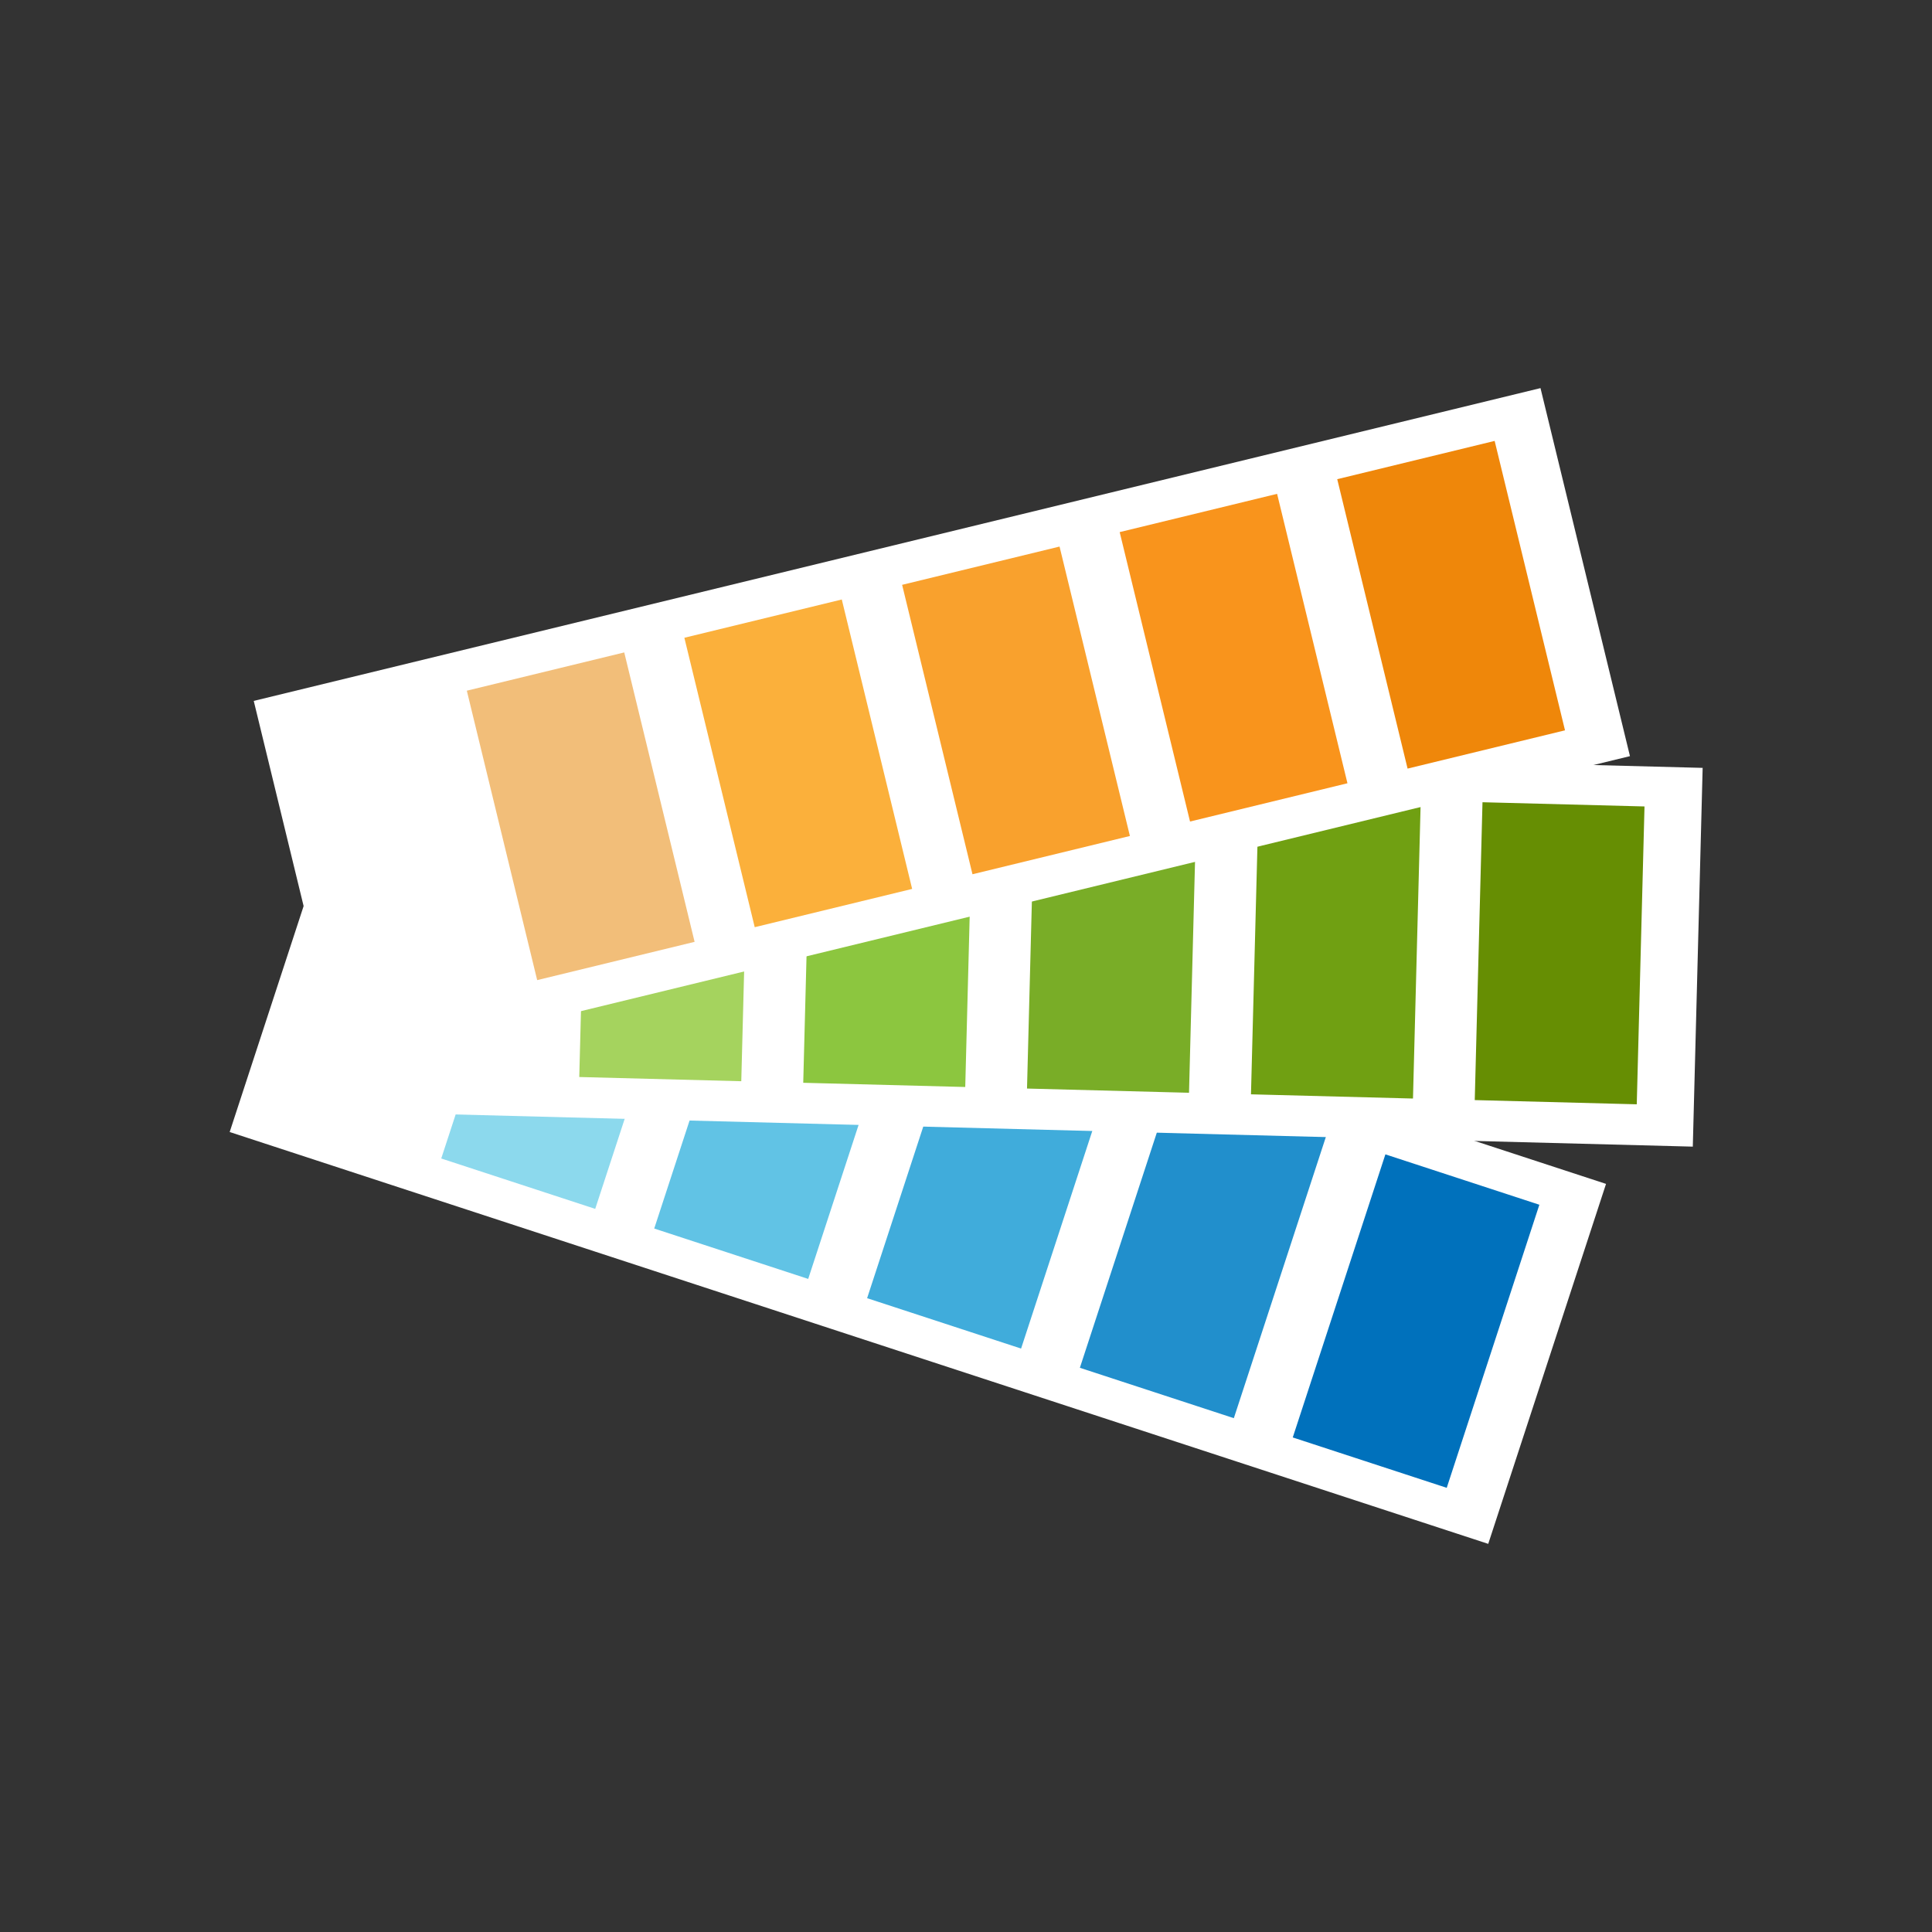 <?xml version="1.0" encoding="utf-8"?>
<svg xmlns="http://www.w3.org/2000/svg" xml:space="preserve" id="Layer_1" x="0" y="0" version="1.1" viewBox="0 0 960 960">
  <rect x="0" y="0" width="960" height="960" fill="#333333" stroke="none"/>
  <style>
    .st0{fill:#fff}
  </style>
  <path d="M362 246.4h188.2v658H362z" class="st0" transform="rotate(-71.88 456.075 575.406)"/>
  <path fill="#8cd9ed" d="M206.6 477.6h148v80.5h-148z" transform="rotate(-71.88 280.551 517.899)"/>
  <path fill="#61c3e5" d="M312.3 512.4h148v80.5h-148z" transform="rotate(-71.88 386.317 552.61)"/>
  <path fill="#40acdb" d="M418.1 547h148v80.5h-148z" transform="rotate(-71.88 492.114 587.225)"/>
  <path fill="#218fcc" d="M523.8 581.6h148v80.5h-148z" transform="rotate(-71.88 597.815 621.809)"/>
  <path fill="#0071bc" d="M629.6 616.2h148v80.5h-148z" transform="rotate(-71.88 703.613 656.425)"/>
  <path d="M420.4 138.3h188.2v658H420.4z" class="st0" transform="matrix(.026 -1 1 .026 33.913 969.45)"/>
  <path fill="#a5d35e" d="M255.9 422.2h148v80.5h-148z" transform="matrix(.026 -1 1 .026 -141.018 780.085)"/>
  <path fill="#8cc63f" d="M367.2 425.1h148v80.5h-148z" transform="matrix(.026 -1 1 .026 -35.523 894.177)"/>
  <path fill="#79ad27" d="M478.4 428h148v80.5h-148z" transform="matrix(.026 -1 1 .026 69.878 1008.167)"/>
  <path fill="#70a012" d="M589.7 430.9h148v80.5h-148z" transform="matrix(.026 -1 1 .026 175.373 1122.26)"/>
  <path fill="#668e03" d="M700.9 433.8h148v80.5h-148z" transform="matrix(.026 -1 1 .026 280.773 1236.25)"/>
  <path d="M139 267.9h658v188.2H139z" class="st0" transform="rotate(-13.663 468.001 361.996)"/>
  <path fill="#f2be79" d="M248.3 331.6h80.5v148h-80.5z" transform="rotate(-13.663 288.548 405.594)"/>
  <path fill="#fbb03b" d="M356.4 305.3h80.5v148h-80.5z" transform="rotate(-13.663 396.643 379.301)"/>
  <path fill="#f9a12d" d="M464.6 279h80.5v148h-80.5z" transform="rotate(-13.663 504.835 352.985)"/>
  <path fill="#f9941c" d="M572.7 252.8h80.5v148h-80.5z" transform="rotate(-13.663 612.954 326.789)"/>
  <path fill="#ef870a" d="M680.8 226.5h80.5v148h-80.5z" transform="rotate(-13.663 721.049 300.496)"/>
</svg>